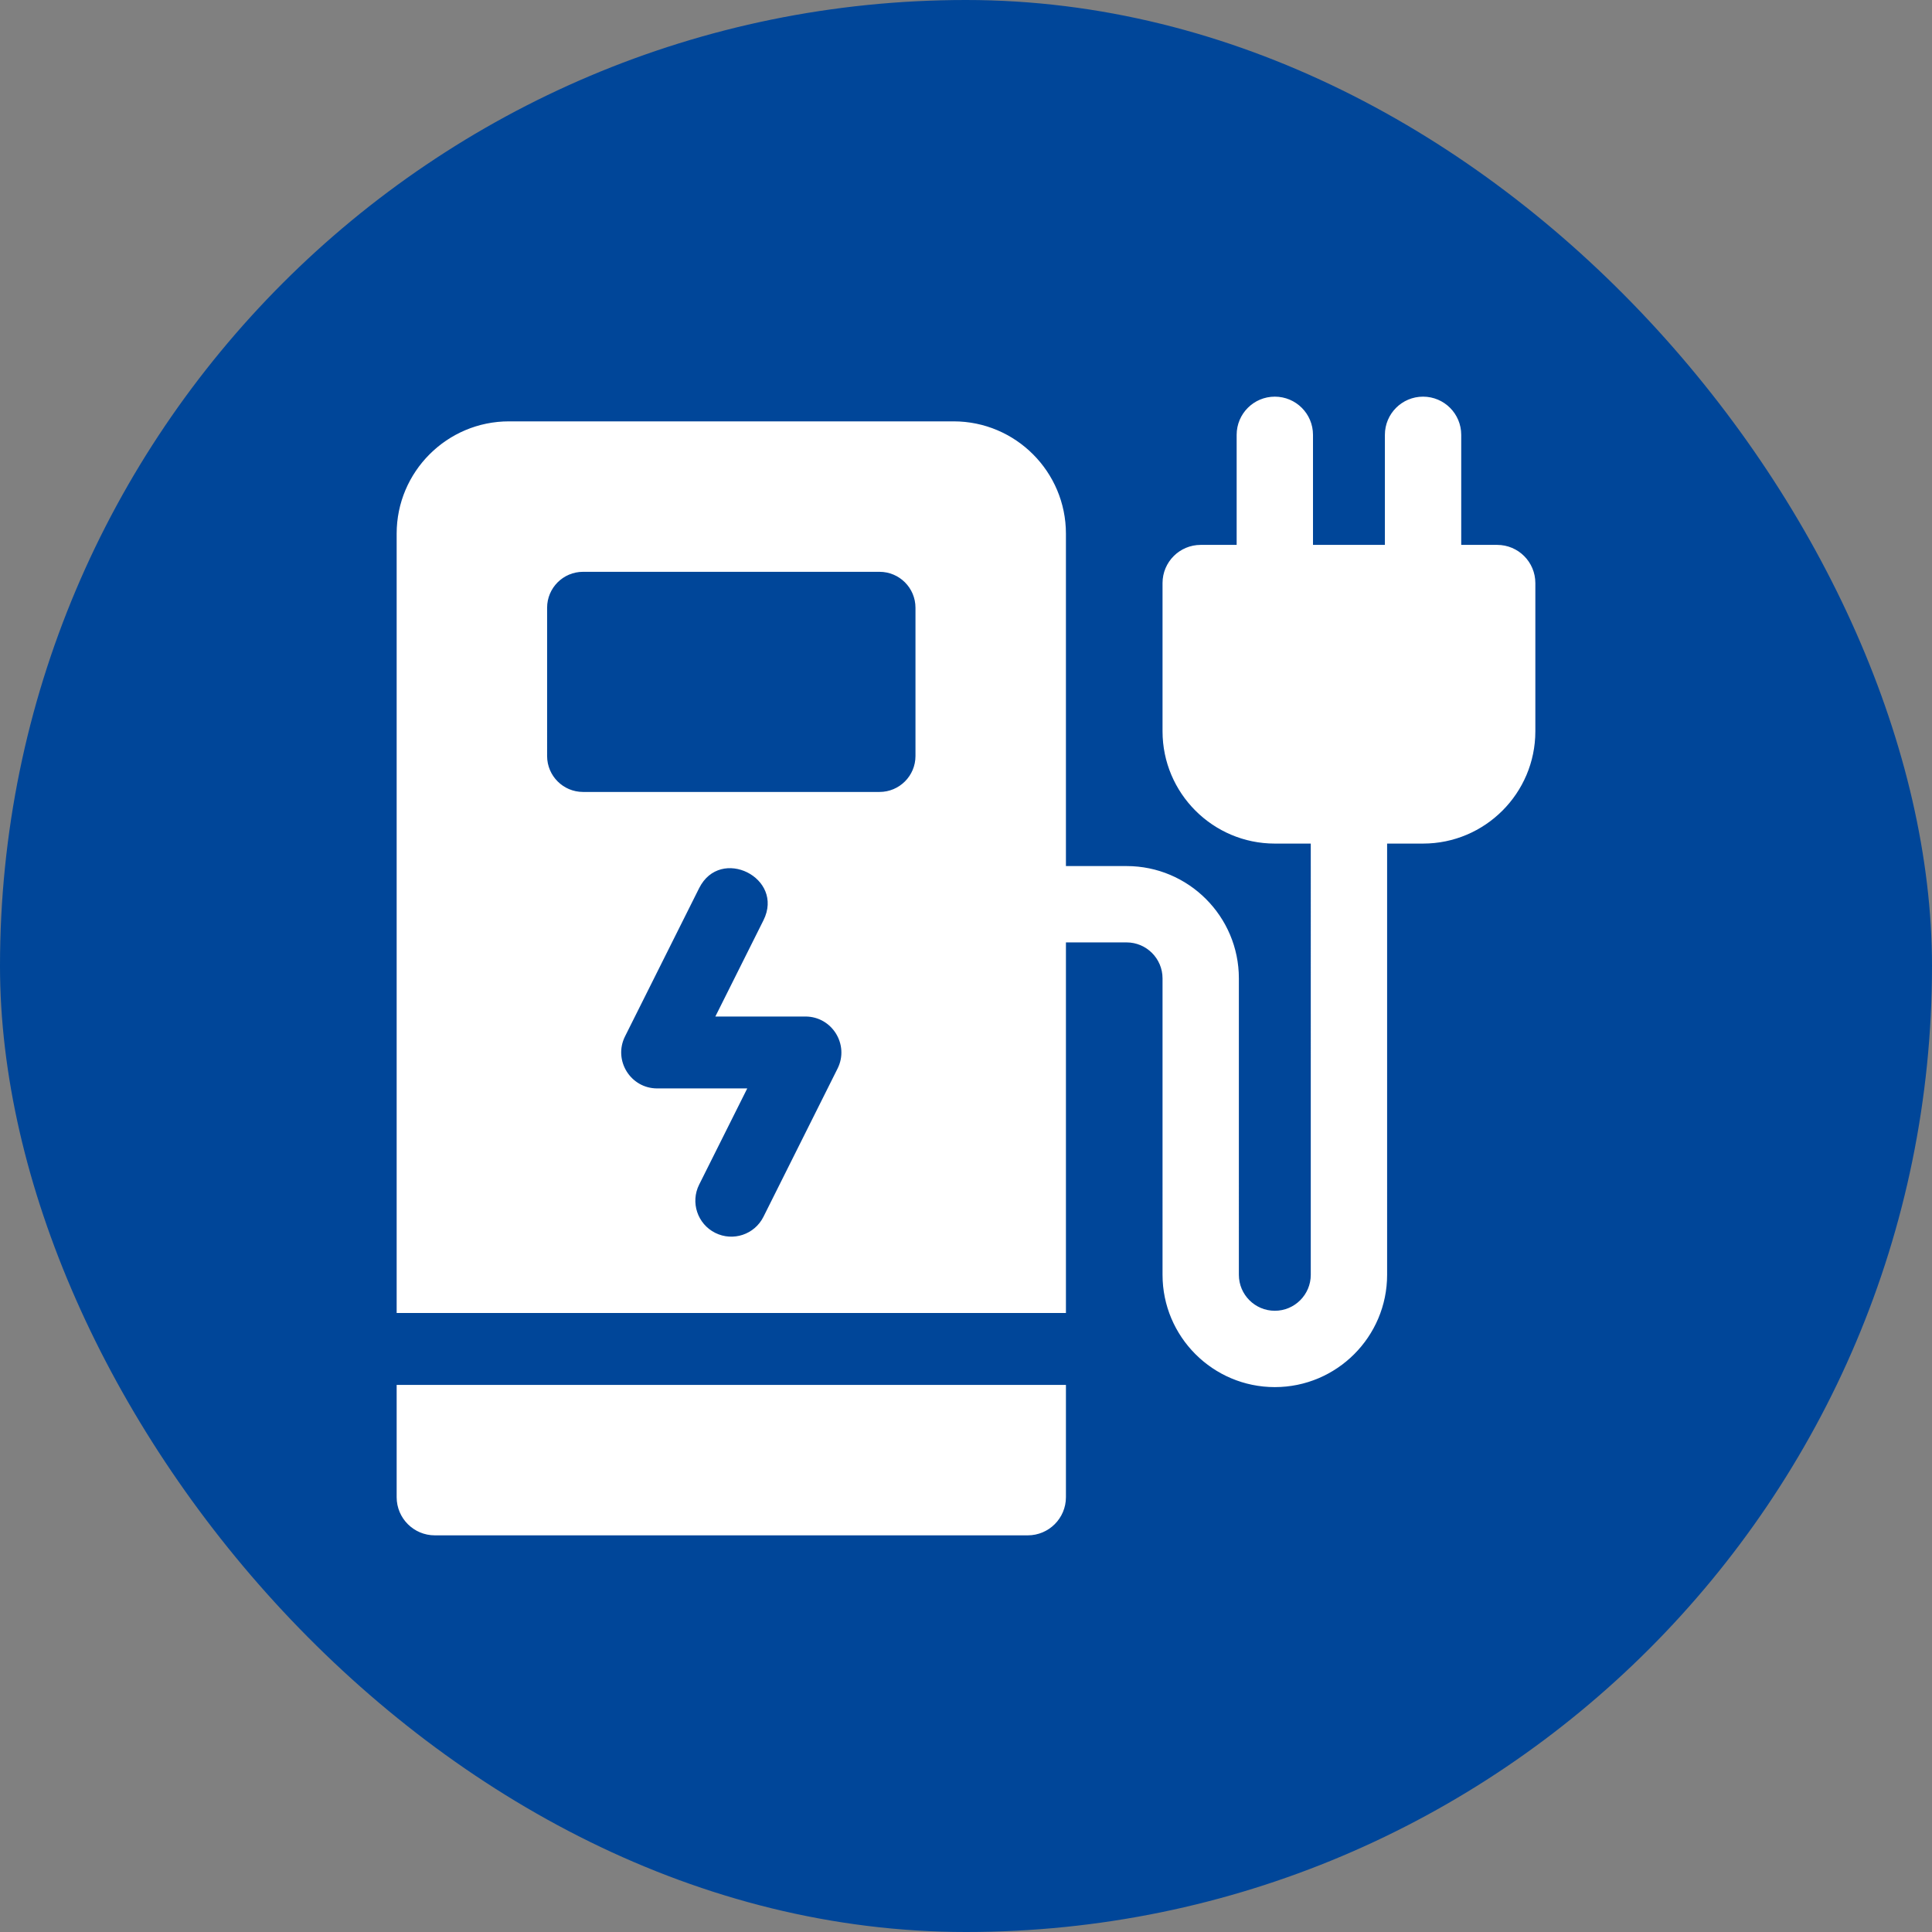 <!DOCTYPE svg PUBLIC "-//W3C//DTD SVG 1.1//EN" "http://www.w3.org/Graphics/SVG/1.1/DTD/svg11.dtd">
<!-- Uploaded to: SVG Repo, www.svgrepo.com, Transformed by: SVG Repo Mixer Tools -->
<svg fill="#ffffff" height="65px" width="65px" version="1.1" id="Layer_1" xmlns="http://www.w3.org/2000/svg" xmlns:xlink="http://www.w3.org/1999/xlink" viewBox="-179.2 -179.2 870.40 870.40" xml:space="preserve" stroke="#ffffff">
<rect x="-179.2" y="-179.2" width="870.40" height="870.40" fill="#808080" stroke="none"/>
<g id="SVGRepo_bgCarrier" stroke-width="0">
<rect x="-179.2" y="-179.2" width="870.40" height="870.40" rx="435.2" fill="#004699" strokewidth="0"/>
</g>
<g id="SVGRepo_tracerCarrier" stroke-linecap="round" stroke-linejoin="round"/>
<g id="SVGRepo_iconCarrier"> <g> <g> <path d="M495.304,66.783h-16.696V16.696C478.609,7.473,471.136,0,461.913,0c-9.223,0-16.696,7.473-16.696,16.696v50.087h-33.391 V16.696C411.826,7.473,404.353,0,395.13,0s-16.696,7.473-16.696,16.696v50.087h-16.696c-9.223,0-16.696,7.473-16.696,16.696 v66.783c0,27.619,22.468,50.087,50.087,50.087h16.696V395.13c0,9.206-7.49,16.696-16.696,16.696s-16.696-7.49-16.696-16.696 V261.565c0-27.619-22.468-50.087-50.087-50.087h-27.826V61.217c0-27.619-22.468-50.087-50.087-50.087H50.087 C22.468,11.13,0,33.598,0,61.217v350.609h300.522V244.87h27.826c9.206,0,16.696,7.49,16.696,16.696V395.13 c0,27.619,22.468,50.087,50.087,50.087s50.087-22.468,50.087-50.087V200.348h16.696c27.619,0,50.087-22.468,50.087-50.087V83.478 C512,74.256,504.521,66.783,495.304,66.783z M198.587,302.424l-33.391,66.783c-4.145,8.276-14.153,11.582-22.402,7.467 c-8.244-4.125-11.587-14.152-7.467-22.402l21.31-42.62H116.87c-12.402,0-20.474-13.084-14.935-24.163l33.391-66.783 c9.883-19.702,39.742-4.835,29.87,14.935l-21.31,42.62h39.767C196.054,278.261,204.127,291.345,198.587,302.424z M233.739,161.391 c0,9.223-7.473,16.696-16.696,16.696H83.478c-9.223,0-16.696-7.473-16.696-16.696V94.609c0-9.223,7.473-16.696,16.696-16.696 h133.565c9.223,0,16.696,7.473,16.696,16.696V161.391z"/> </g> </g> <g> <g> <path d="M0,445.217v50.087C0,504.527,7.473,512,16.696,512h267.13c9.223,0,16.696-7.473,16.696-16.696v-50.087H0z"/> </g> </g> </g>
</svg>